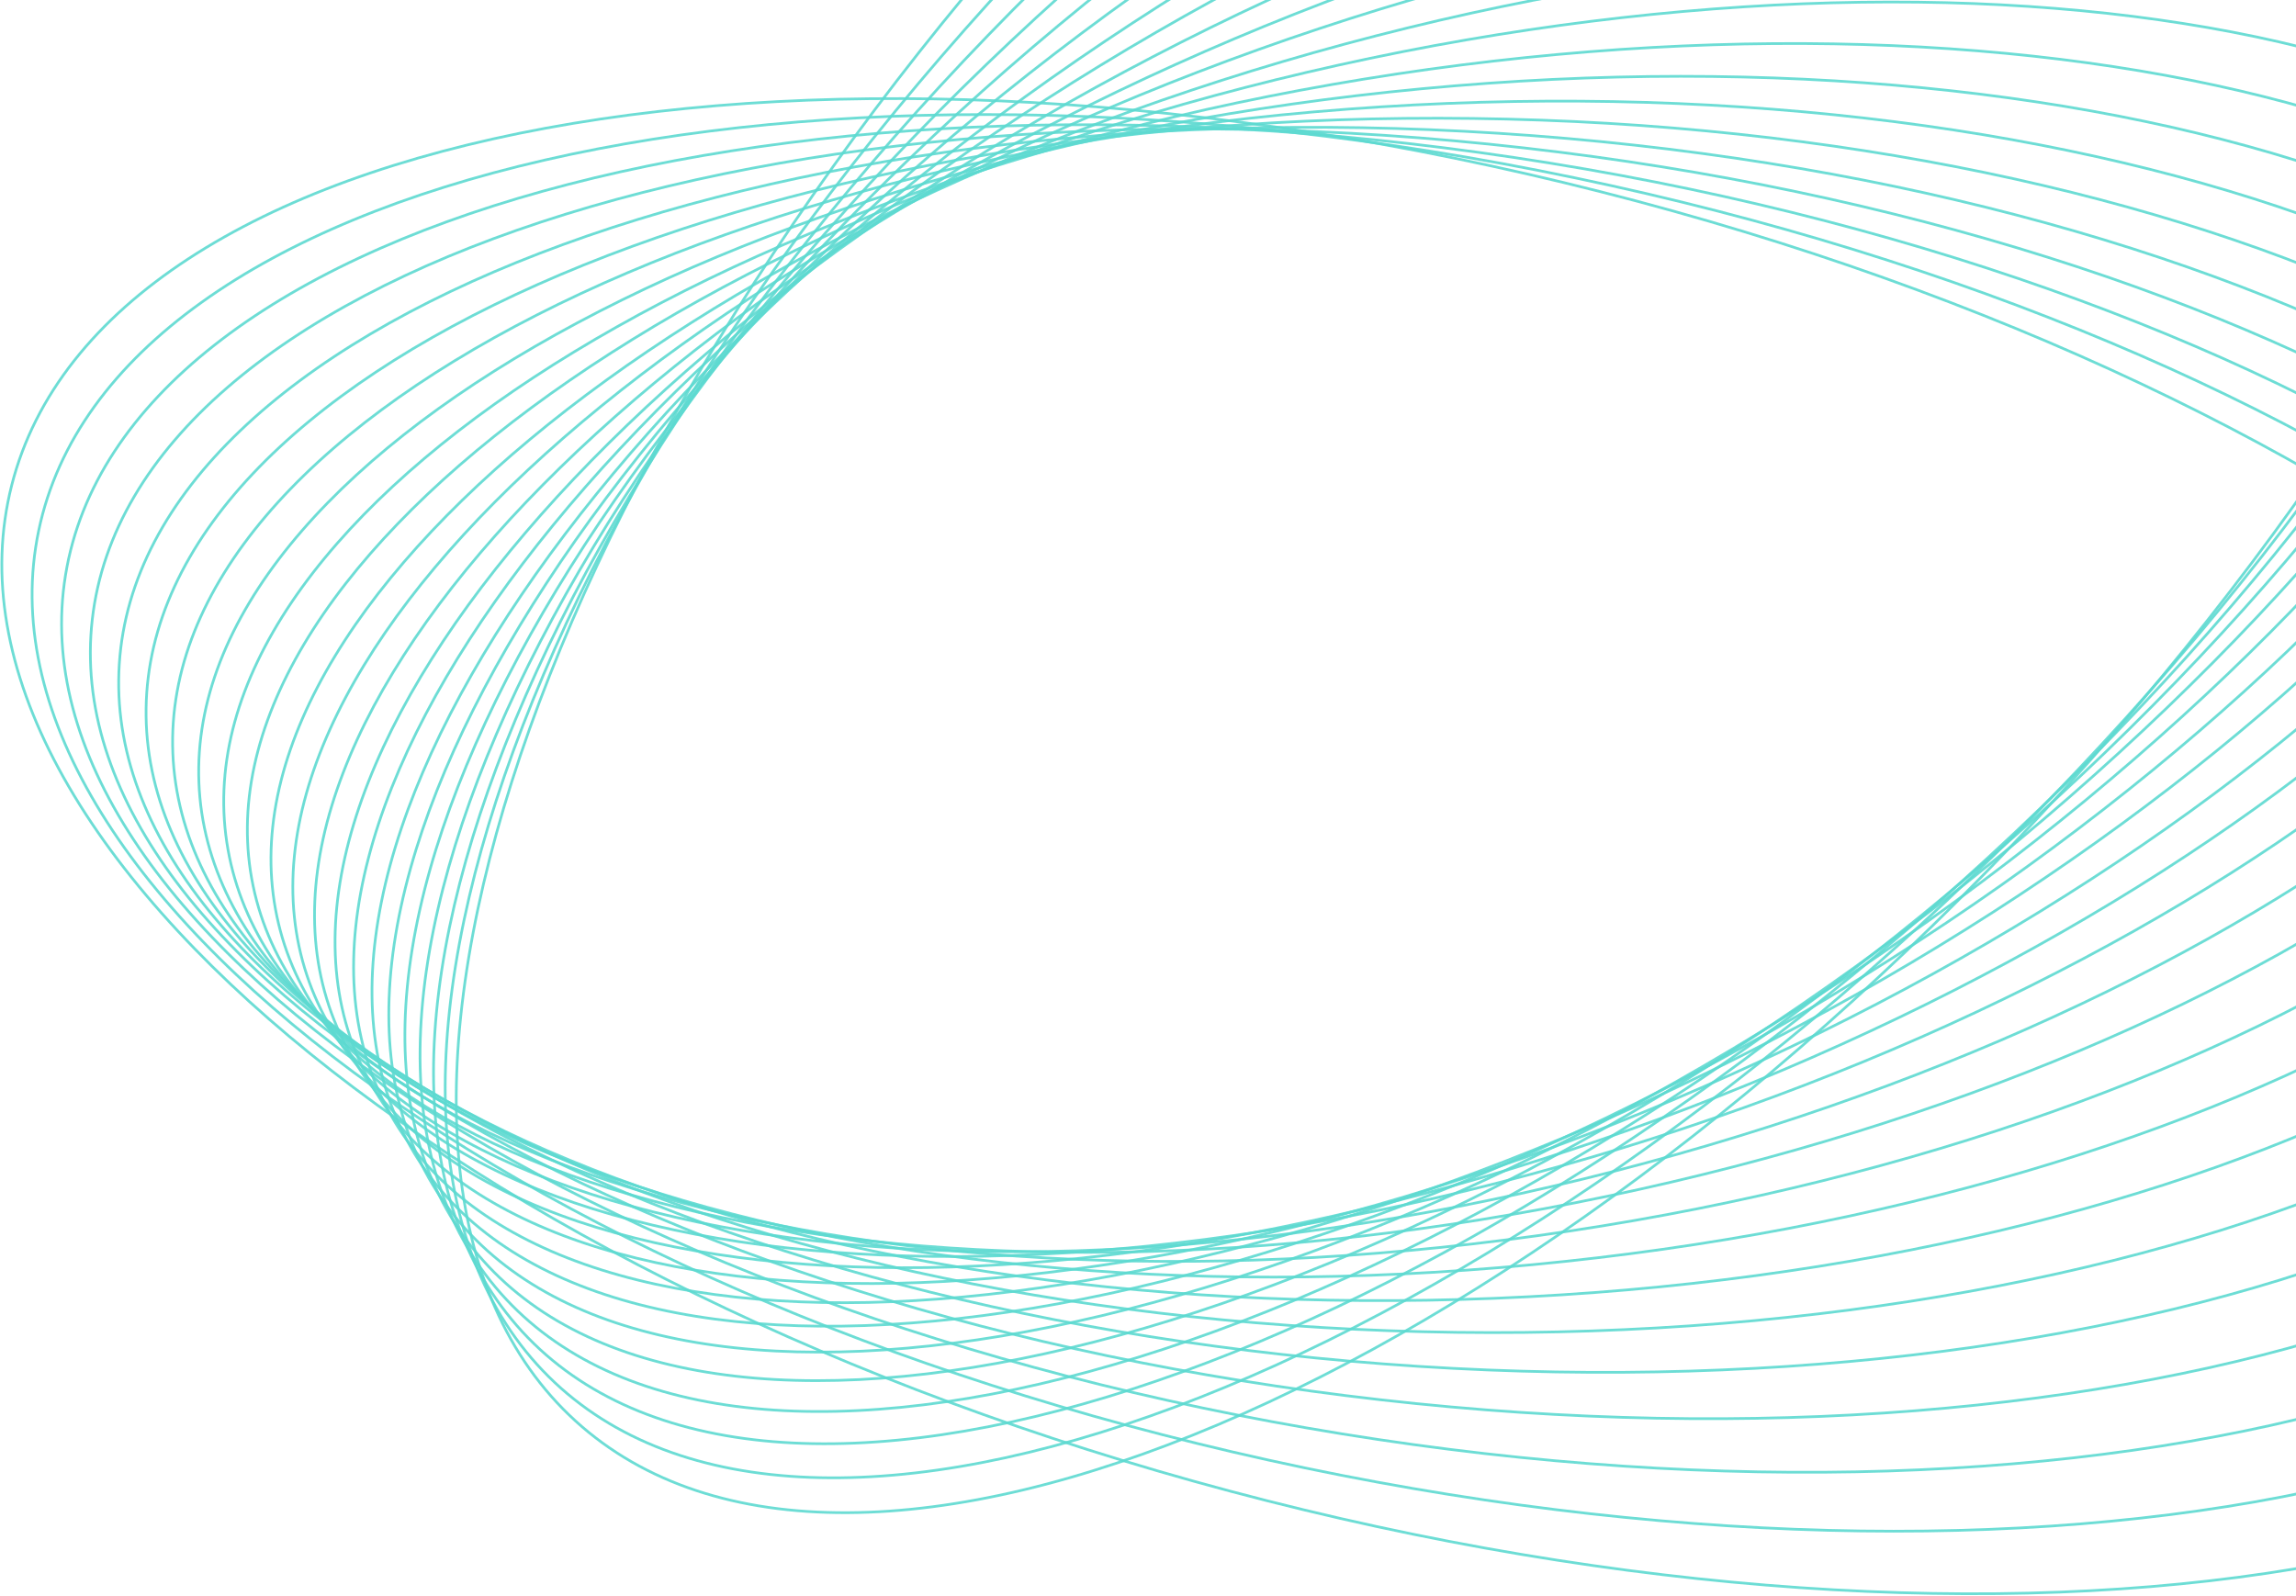 <svg width="682" height="474" viewBox="0 0 682 474" fill="none" xmlns="http://www.w3.org/2000/svg">
<path opacity="0.9" d="M757.868 -222.485C839.803 -147.903 774.841 56.862 612.772 234.87C450.703 412.878 252.899 496.722 170.963 422.14C89.028 347.557 153.99 142.792 316.059 -35.216C478.128 -213.224 675.933 -297.068 757.868 -222.485Z" stroke="#5ED9D1" stroke-width="0.8" stroke-miterlimit="10"/>
<path opacity="0.9" d="M762.157 -194.774C838.877 -118.636 766.935 78.234 601.47 244.946C436.006 411.659 239.677 485.083 162.958 408.945C86.239 332.807 158.181 135.938 323.645 -30.775C489.109 -197.487 685.438 -270.912 762.157 -194.774Z" stroke="#5ED9D1" stroke-width="0.8" stroke-miterlimit="10"/>
<path opacity="0.9" d="M331.413 -26.496C500.277 -181.923 695.143 -244.932 766.658 -167.23C838.173 -89.529 759.255 99.459 590.391 254.886C421.527 410.313 226.661 473.322 155.146 395.62C83.631 317.919 162.549 128.931 331.413 -26.496Z" stroke="#5ED9D1" stroke-width="0.8" stroke-miterlimit="10"/>
<path opacity="0.9" d="M338.983 -22.111C511.234 -166.234 704.635 -218.799 770.956 -139.519C837.277 -60.239 751.404 120.865 579.153 264.987C406.902 409.11 213.501 461.675 147.18 382.395C80.859 303.115 166.732 122.011 338.983 -22.111Z" stroke="#5ED9D1" stroke-width="0.8" stroke-miterlimit="10"/>
<path opacity="0.9" d="M346.406 -17.824C522.038 -150.66 713.964 -192.809 775.086 -111.968C836.207 -31.127 743.378 142.093 567.746 274.929C392.114 407.765 200.188 449.915 139.067 369.074C77.945 288.232 170.774 115.012 346.406 -17.824Z" stroke="#5ED9D1" stroke-width="0.8" stroke-miterlimit="10"/>
<path opacity="0.9" d="M353.922 -13.408C532.937 -134.946 723.384 -166.676 779.295 -84.279C835.207 -1.882 735.412 163.44 556.396 284.978C377.381 406.515 186.935 438.246 131.023 355.849C75.111 273.452 174.906 108.13 353.922 -13.408Z" stroke="#5ED9D1" stroke-width="0.8" stroke-miterlimit="10"/>
<path opacity="0.9" d="M361.576 -8.974C543.986 -119.208 732.964 -140.502 783.671 -56.534C834.378 27.433 727.613 184.865 545.204 295.1C362.795 405.334 173.816 426.628 123.109 342.66C72.402 258.693 179.167 101.261 361.576 -8.974Z" stroke="#5ED9D1" stroke-width="0.8" stroke-miterlimit="10"/>
<path opacity="0.9" d="M369.073 -4.65C554.866 -103.595 742.367 -114.479 787.868 -28.96C833.369 56.56 719.639 206.098 533.846 305.042C348.053 403.987 160.552 414.871 115.051 329.352C69.551 243.832 183.28 94.295 369.073 -4.65Z" stroke="#5ED9D1" stroke-width="0.8" stroke-miterlimit="10"/>
<path opacity="0.9" d="M376.93 -0.086C566.139 -87.713 752.181 -88.147 792.466 -1.057C832.75 86.033 712.022 227.669 522.813 315.296C333.603 402.922 147.561 403.357 107.276 316.267C66.992 229.176 187.72 87.54 376.93 -0.086Z" stroke="#5ED9D1" stroke-width="0.8" stroke-miterlimit="10"/>
<path opacity="0.9" d="M384.408 4.241C576.996 -72.094 761.563 -62.105 796.65 26.553C831.737 115.21 704.056 248.963 511.468 325.298C318.88 401.632 134.313 391.643 99.226 302.986C64.14 214.329 191.82 80.576 384.408 4.241Z" stroke="#5ED9D1" stroke-width="0.8" stroke-miterlimit="10"/>
<path opacity="0.9" d="M391.85 8.499C587.821 -56.553 770.918 -36.147 800.808 54.076C830.699 144.299 696.064 270.173 500.093 335.224C304.122 400.276 121.024 379.87 91.134 289.647C61.244 199.425 195.879 73.55 391.85 8.499Z" stroke="#5ED9D1" stroke-width="0.8" stroke-miterlimit="10"/>
<path opacity="0.9" d="M399.58 13.055C598.943 -40.681 780.565 -9.832 805.243 81.957C829.92 173.746 688.31 291.717 488.946 345.452C289.582 399.187 107.961 368.339 83.283 276.55C58.605 184.761 200.216 66.79 399.58 13.055Z" stroke="#5ED9D1" stroke-width="0.8" stroke-miterlimit="10"/>
<path opacity="0.9" d="M407.059 17.302C609.825 -25.154 789.991 16.102 809.471 109.448C828.95 202.795 680.366 312.885 477.6 355.341C274.833 397.797 94.667 356.542 75.188 263.195C55.709 169.848 204.292 59.758 407.059 17.302Z" stroke="#5ED9D1" stroke-width="0.8" stroke-miterlimit="10"/>
<path opacity="0.9" d="M414.83 21.983C620.993 -9.148 799.683 42.553 813.945 137.46C828.207 232.366 672.641 334.54 466.478 365.671C260.314 396.802 81.624 345.102 67.362 250.195C53.1 155.288 208.667 53.114 414.83 21.983Z" stroke="#5ED9D1" stroke-width="0.8" stroke-miterlimit="10"/>
<path opacity="0.9" d="M422.402 26.358C631.954 6.521 809.174 68.644 818.235 165.113C827.295 261.581 664.764 355.865 455.212 375.702C245.66 395.538 68.44 333.416 59.38 236.947C50.319 140.479 212.85 46.195 422.402 26.358Z" stroke="#5ED9D1" stroke-width="0.8" stroke-miterlimit="10"/>
<path opacity="0.9" d="M429.903 30.721C642.84 22.176 818.589 94.712 822.449 192.735C826.309 290.758 656.818 377.149 443.881 385.694C230.943 394.239 55.194 321.703 51.334 223.68C47.474 125.657 216.965 39.266 429.903 30.721Z" stroke="#5ED9D1" stroke-width="0.8" stroke-miterlimit="10"/>
<path opacity="0.9" d="M437.518 35.19C653.84 37.953 828.112 120.919 826.764 220.501C825.417 320.082 648.961 398.568 432.639 395.805C216.316 393.042 42.045 310.076 43.392 210.495C44.739 110.913 221.195 32.427 437.518 35.19Z" stroke="#5ED9D1" stroke-width="0.8" stroke-miterlimit="10"/>
<path opacity="0.9" d="M445.116 39.592C664.828 53.654 837.63 147.055 831.08 248.21C824.529 349.365 641.107 419.968 421.395 405.907C201.682 391.846 28.88 298.444 35.431 197.289C41.981 96.134 225.403 25.531 445.116 39.592Z" stroke="#5ED9D1" stroke-width="0.8" stroke-miterlimit="10"/>
<path opacity="0.9" d="M452.635 43.931C675.734 69.279 847.069 173.081 835.323 275.779C823.577 378.477 633.198 441.181 410.099 415.833C187.001 390.485 15.665 286.683 27.411 183.985C39.157 81.287 229.536 18.582 452.635 43.931Z" stroke="#5ED9D1" stroke-width="0.8" stroke-miterlimit="10"/>
<path opacity="0.9" d="M460.249 48.423C686.738 85.076 856.602 199.312 839.651 303.576C822.7 407.84 625.352 462.649 398.863 425.996C172.373 389.343 2.509 275.107 19.46 170.843C36.412 66.579 233.759 11.77 460.249 48.423Z" stroke="#5ED9D1" stroke-width="0.8" stroke-miterlimit="10"/>
<path opacity="0.9" d="M467.839 52.835C697.717 100.789 866.111 225.454 843.957 331.282C821.802 437.11 617.489 484.027 387.61 436.073C157.732 388.119 -10.662 263.454 11.492 157.626C33.647 51.798 237.96 4.881 467.839 52.835Z" stroke="#5ED9D1" stroke-width="0.8" stroke-miterlimit="10"/>
<path opacity="0.9" d="M475.348 56.927C708.616 116.143 875.554 251.204 848.214 358.594C820.875 465.984 609.611 505.037 376.343 445.821C143.075 386.605 -23.863 251.544 3.477 144.154C30.816 36.764 242.08 -2.289 475.348 56.927Z" stroke="#5ED9D1" stroke-width="0.8" stroke-miterlimit="10"/>
</svg>
